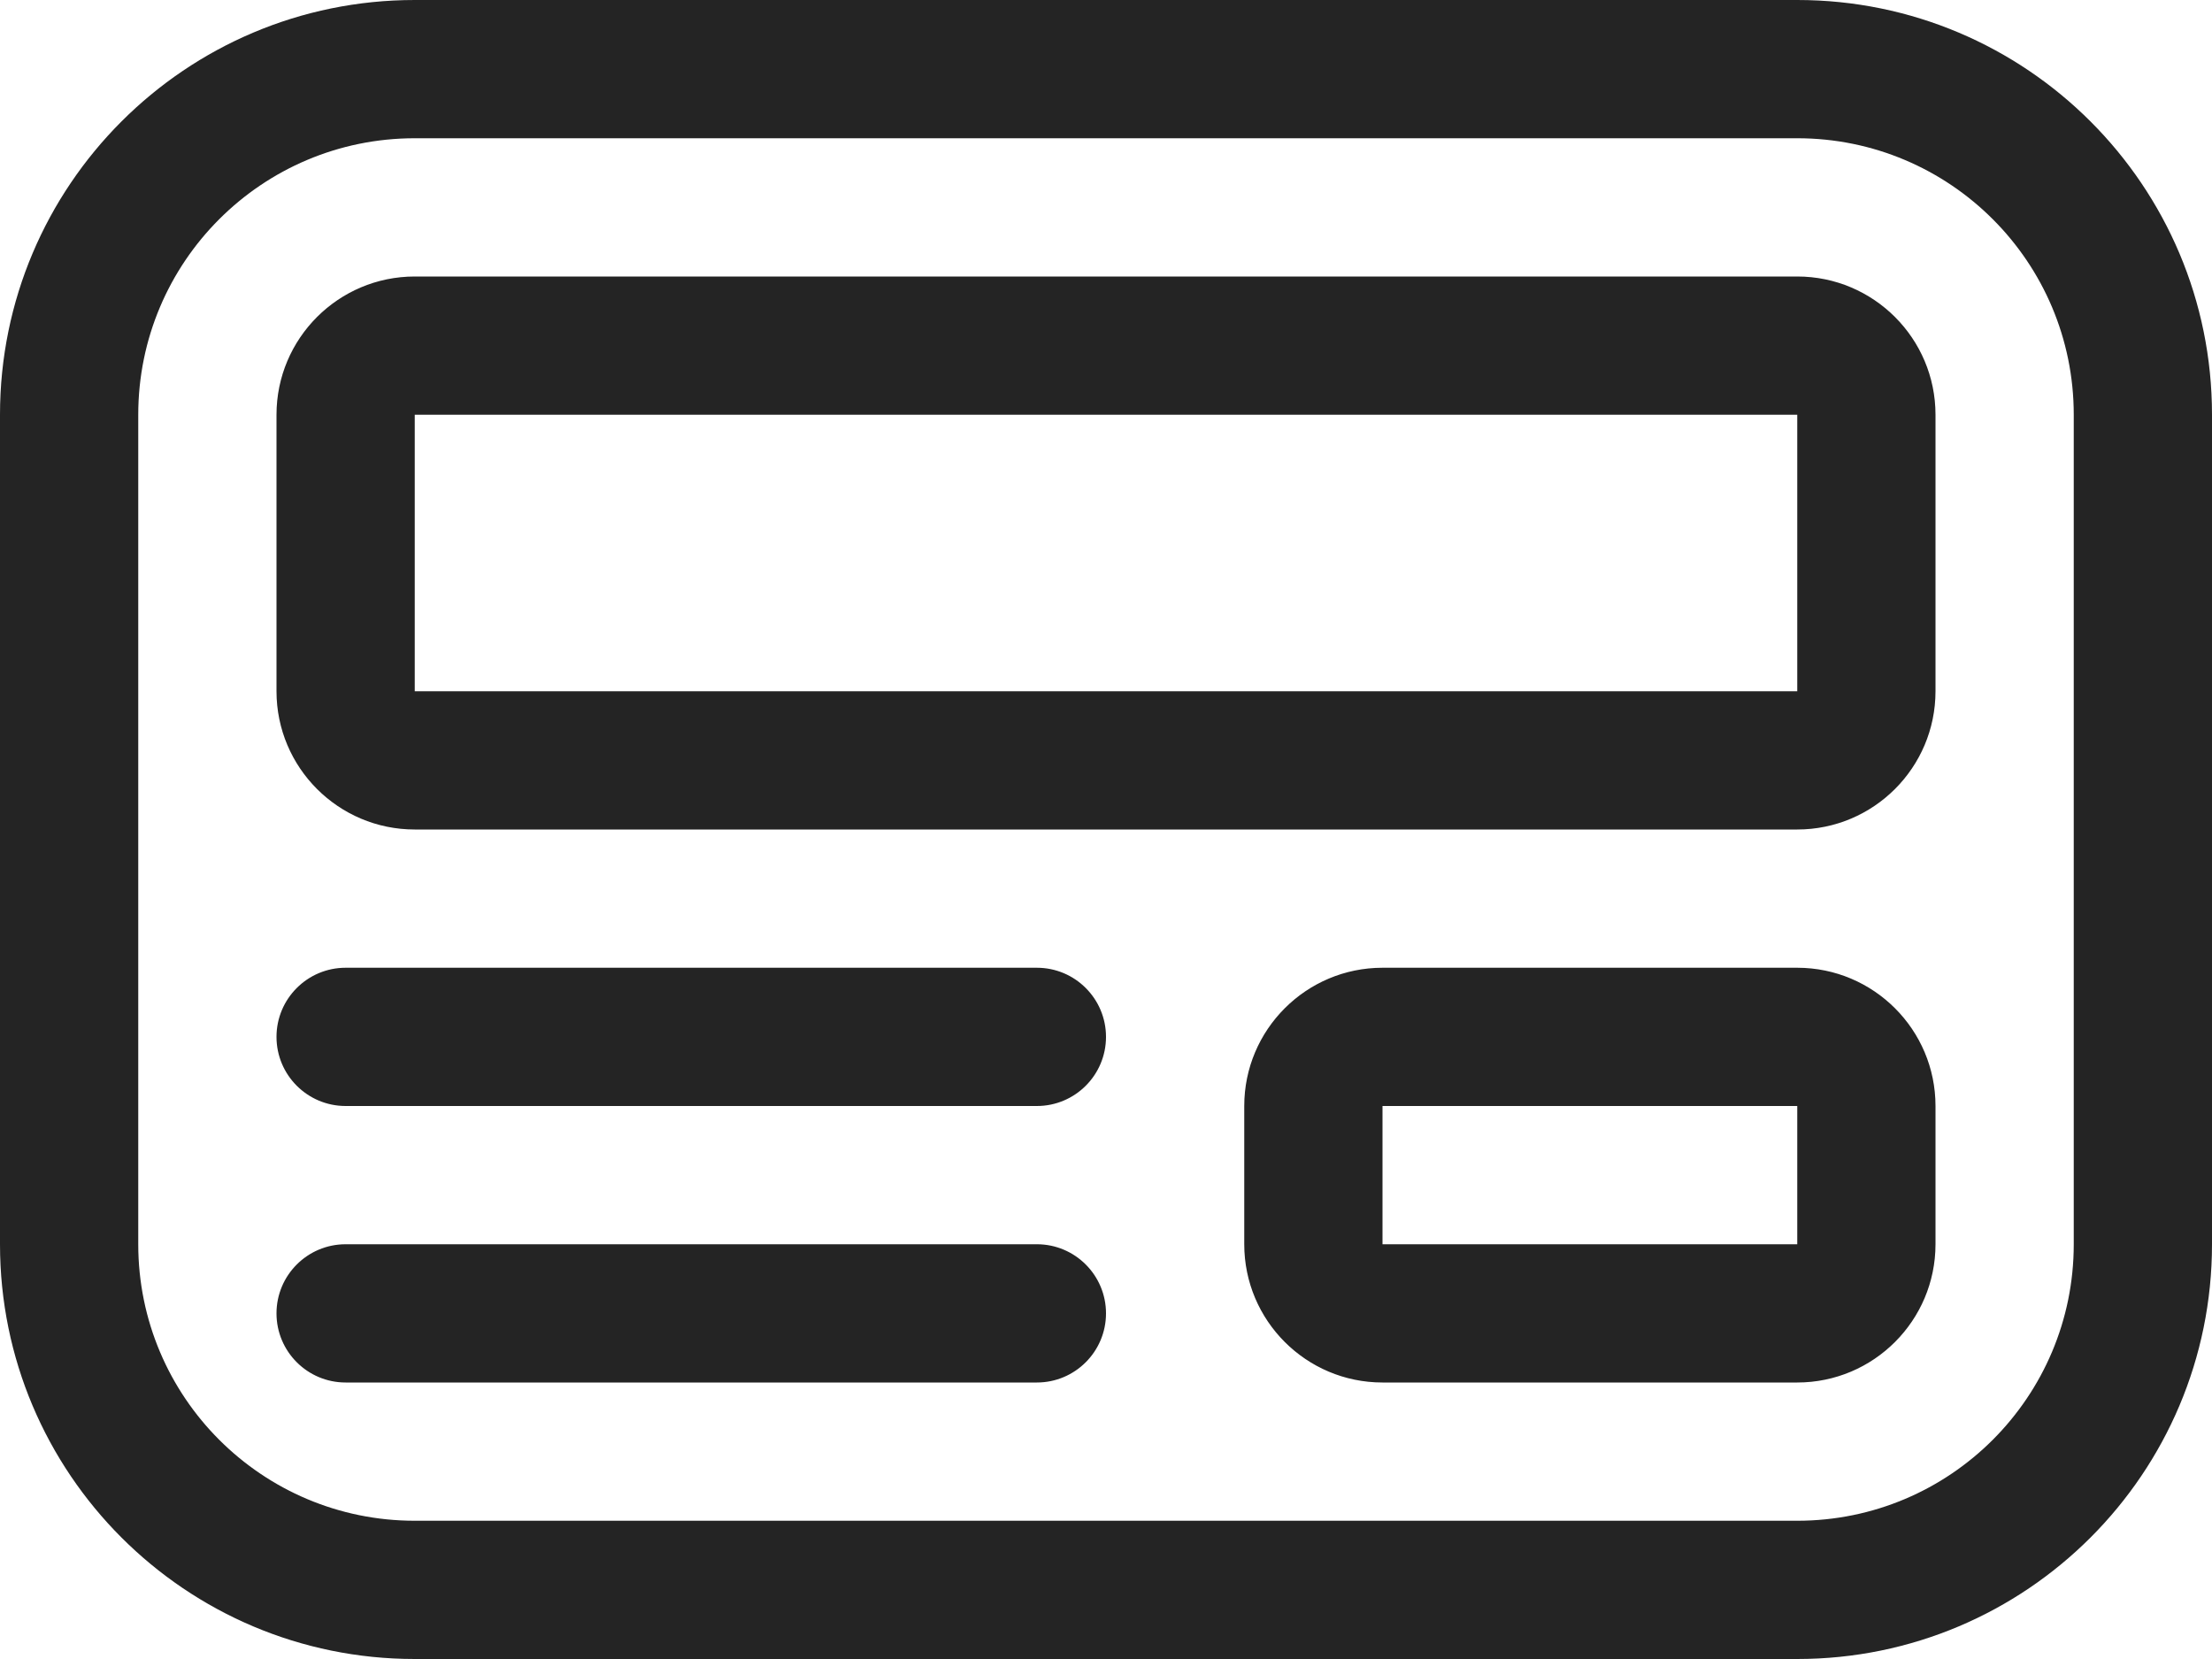 <svg width="16" height="12" viewBox="0 0 16 12" fill="none" xmlns="http://www.w3.org/2000/svg">
<path d="M0 3C0 1.343 1.343 0 3 0H13C14.657 0 16 1.343 16 3V9C16 10.657 14.657 12 13 12H3C1.343 12 0 10.657 0 9V3ZM3 1C1.895 1 1 1.895 1 3V9C1 10.105 1.895 11 3 11H13C14.105 11 15 10.105 15 9V3C15 1.895 14.105 1 13 1H3ZM2 3C2 2.448 2.448 2 3 2H13C13.552 2 14 2.448 14 3V5C14 5.552 13.552 6 13 6H3C2.448 6 2 5.552 2 5V3ZM13 3H3V5H13V3ZM10 7C9.448 7 9 7.448 9 8V9C9 9.552 9.448 10 10 10H13C13.552 10 14 9.552 14 9V8C14 7.448 13.552 7 13 7H10ZM10 8H13V9H10V8ZM2 7.5C2 7.224 2.224 7 2.5 7H7.5C7.776 7 8 7.224 8 7.5C8 7.776 7.776 8 7.5 8H2.5C2.224 8 2 7.776 2 7.5ZM2.5 9C2.224 9 2 9.224 2 9.5C2 9.776 2.224 10 2.5 10H7.5C7.776 10 8 9.776 8 9.5C8 9.224 7.776 9 7.5 9H2.5Z" fill="#242424"/>
</svg>
